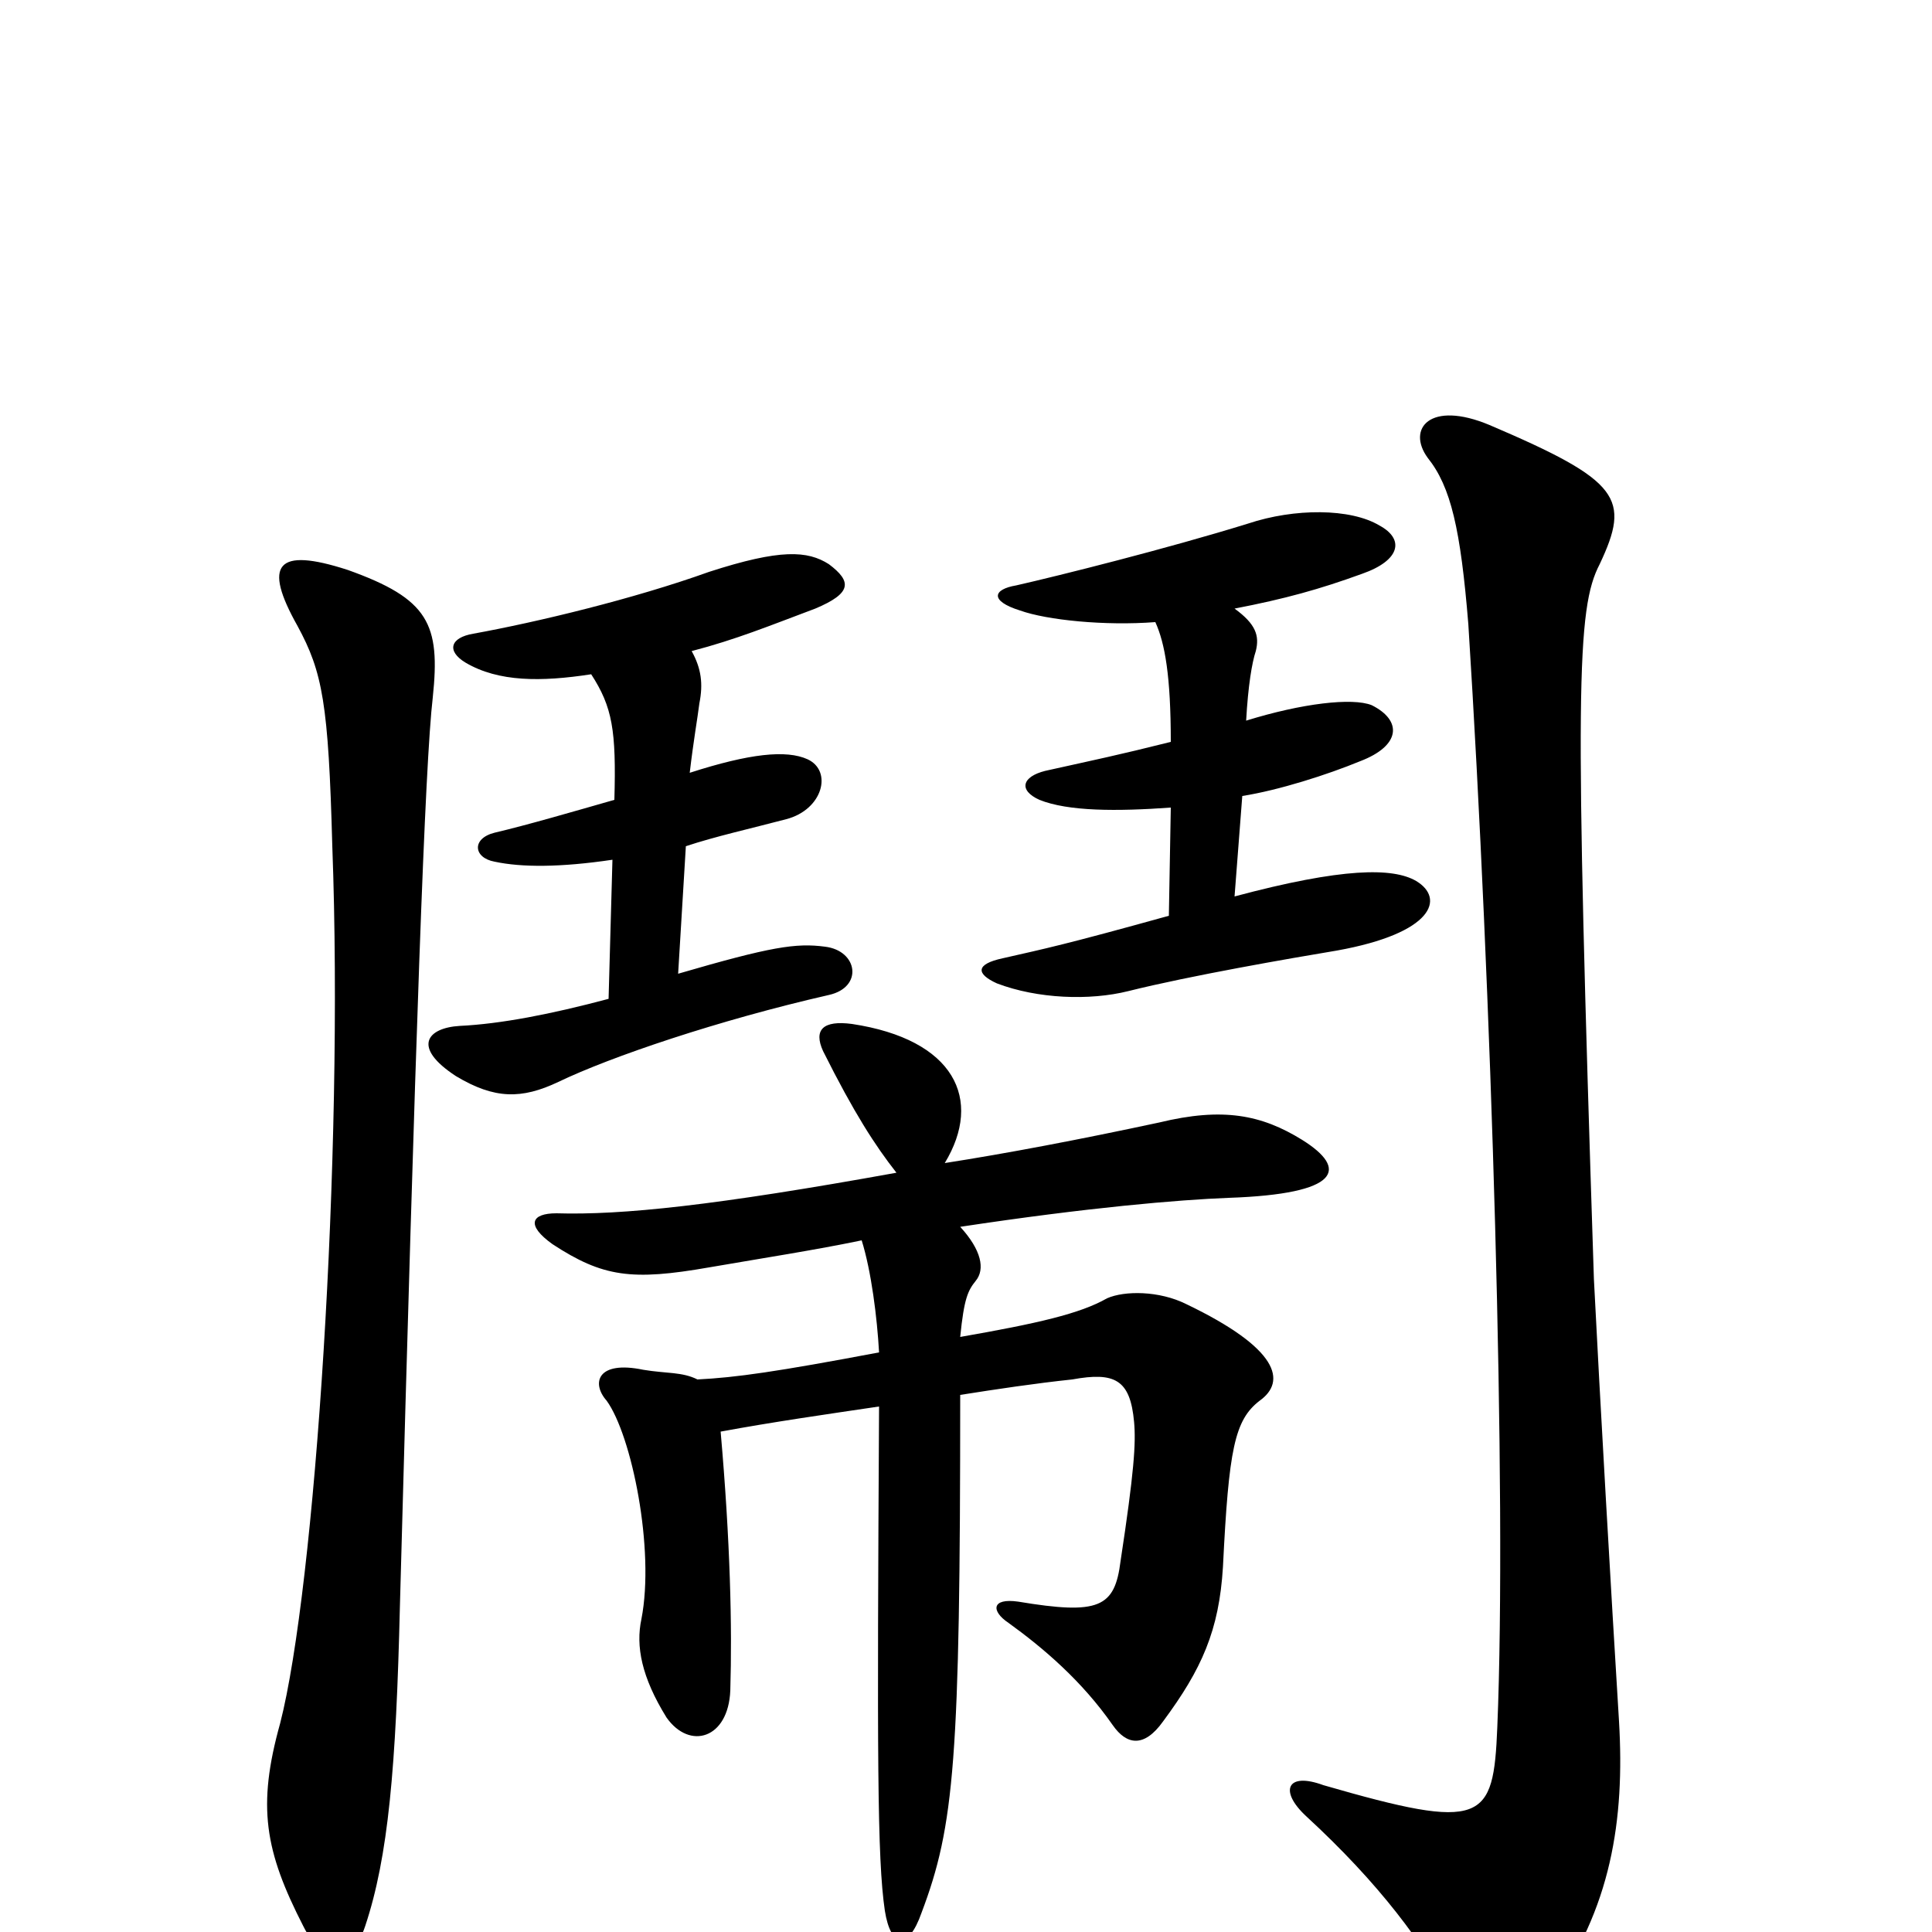 <svg xmlns="http://www.w3.org/2000/svg" viewBox="0 -1000 1000 1000">
	<path fill="#000000" d="M598 -678C603 -667 606 -650 606 -616C578 -609 568 -607 541 -601C529 -598 527 -591 538 -586C553 -580 578 -580 606 -582L605 -526C551 -511 541 -509 519 -504C505 -501 505 -496 516 -491C537 -483 564 -482 584 -487C616 -495 668 -504 692 -508C742 -517 748 -535 733 -544C721 -551 695 -551 639 -536L643 -588C662 -591 687 -599 704 -606C725 -614 726 -627 710 -635C700 -639 674 -636 645 -627C646 -645 648 -657 650 -663C652 -671 650 -677 639 -685C665 -690 683 -695 705 -703C725 -710 727 -721 714 -728C699 -737 670 -737 646 -729C604 -716 548 -702 526 -697C514 -695 512 -689 528 -684C542 -679 572 -676 598 -678ZM464 -393C370 -376 322 -371 288 -372C275 -372 272 -366 286 -356C312 -339 327 -337 367 -344C396 -349 422 -353 446 -358C451 -342 454 -318 455 -300C402 -290 381 -287 361 -286C353 -290 345 -289 333 -291C309 -296 306 -284 314 -275C327 -257 339 -198 332 -162C329 -148 332 -132 345 -111C357 -94 377 -100 378 -125C379 -158 378 -202 373 -259C400 -264 428 -268 455 -272C454 -91 454 -38 458 -11C461 8 470 10 477 -10C494 -55 497 -89 497 -278C516 -281 536 -284 555 -286C577 -290 585 -286 587 -264C588 -253 587 -238 580 -192C577 -168 569 -164 527 -171C513 -173 513 -166 522 -160C540 -147 560 -130 576 -107C583 -97 592 -95 602 -109C622 -136 631 -156 633 -189C636 -250 639 -265 652 -275C666 -285 662 -302 614 -325C600 -332 582 -332 573 -328C559 -320 537 -315 497 -308C499 -328 501 -332 505 -337C510 -343 508 -353 497 -365C563 -375 610 -379 636 -380C694 -382 698 -395 674 -410C653 -423 633 -427 600 -419C558 -410 521 -403 489 -398C509 -431 494 -462 441 -470C426 -472 421 -467 426 -456C442 -424 453 -407 464 -393ZM306 -651C317 -634 319 -622 318 -586C297 -580 273 -573 256 -569C244 -566 245 -556 256 -554C270 -551 290 -551 317 -555L315 -483C285 -475 259 -470 238 -469C221 -468 213 -458 236 -443C256 -431 270 -431 289 -440C316 -453 372 -472 429 -485C447 -489 444 -508 427 -510C412 -512 399 -510 351 -496L355 -562C370 -567 388 -571 407 -576C426 -581 431 -601 418 -607C407 -612 388 -610 357 -600C359 -617 361 -628 362 -636C364 -646 363 -654 358 -663C381 -669 398 -676 422 -685C441 -693 441 -699 429 -708C418 -715 404 -716 367 -704C328 -690 278 -678 245 -672C233 -670 231 -663 241 -657C258 -647 280 -647 306 -651ZM180 -705C143 -717 136 -708 154 -676C167 -652 170 -636 172 -562C178 -401 163 -178 145 -108C133 -65 137 -42 157 -3C167 17 182 18 189 -3C201 -39 205 -85 207 -169C215 -464 220 -605 224 -639C228 -677 222 -690 180 -705ZM771 -780C740 -793 728 -778 739 -763C751 -748 756 -726 760 -677C772 -488 780 -226 775 -106C773 -57 768 -52 685 -76C666 -83 662 -73 676 -60C714 -25 737 6 753 36C766 58 782 59 802 32C834 -12 841 -58 838 -109C834 -174 828 -278 825 -338C815 -644 816 -685 828 -708C844 -742 839 -751 771 -780Z"/>
</svg>